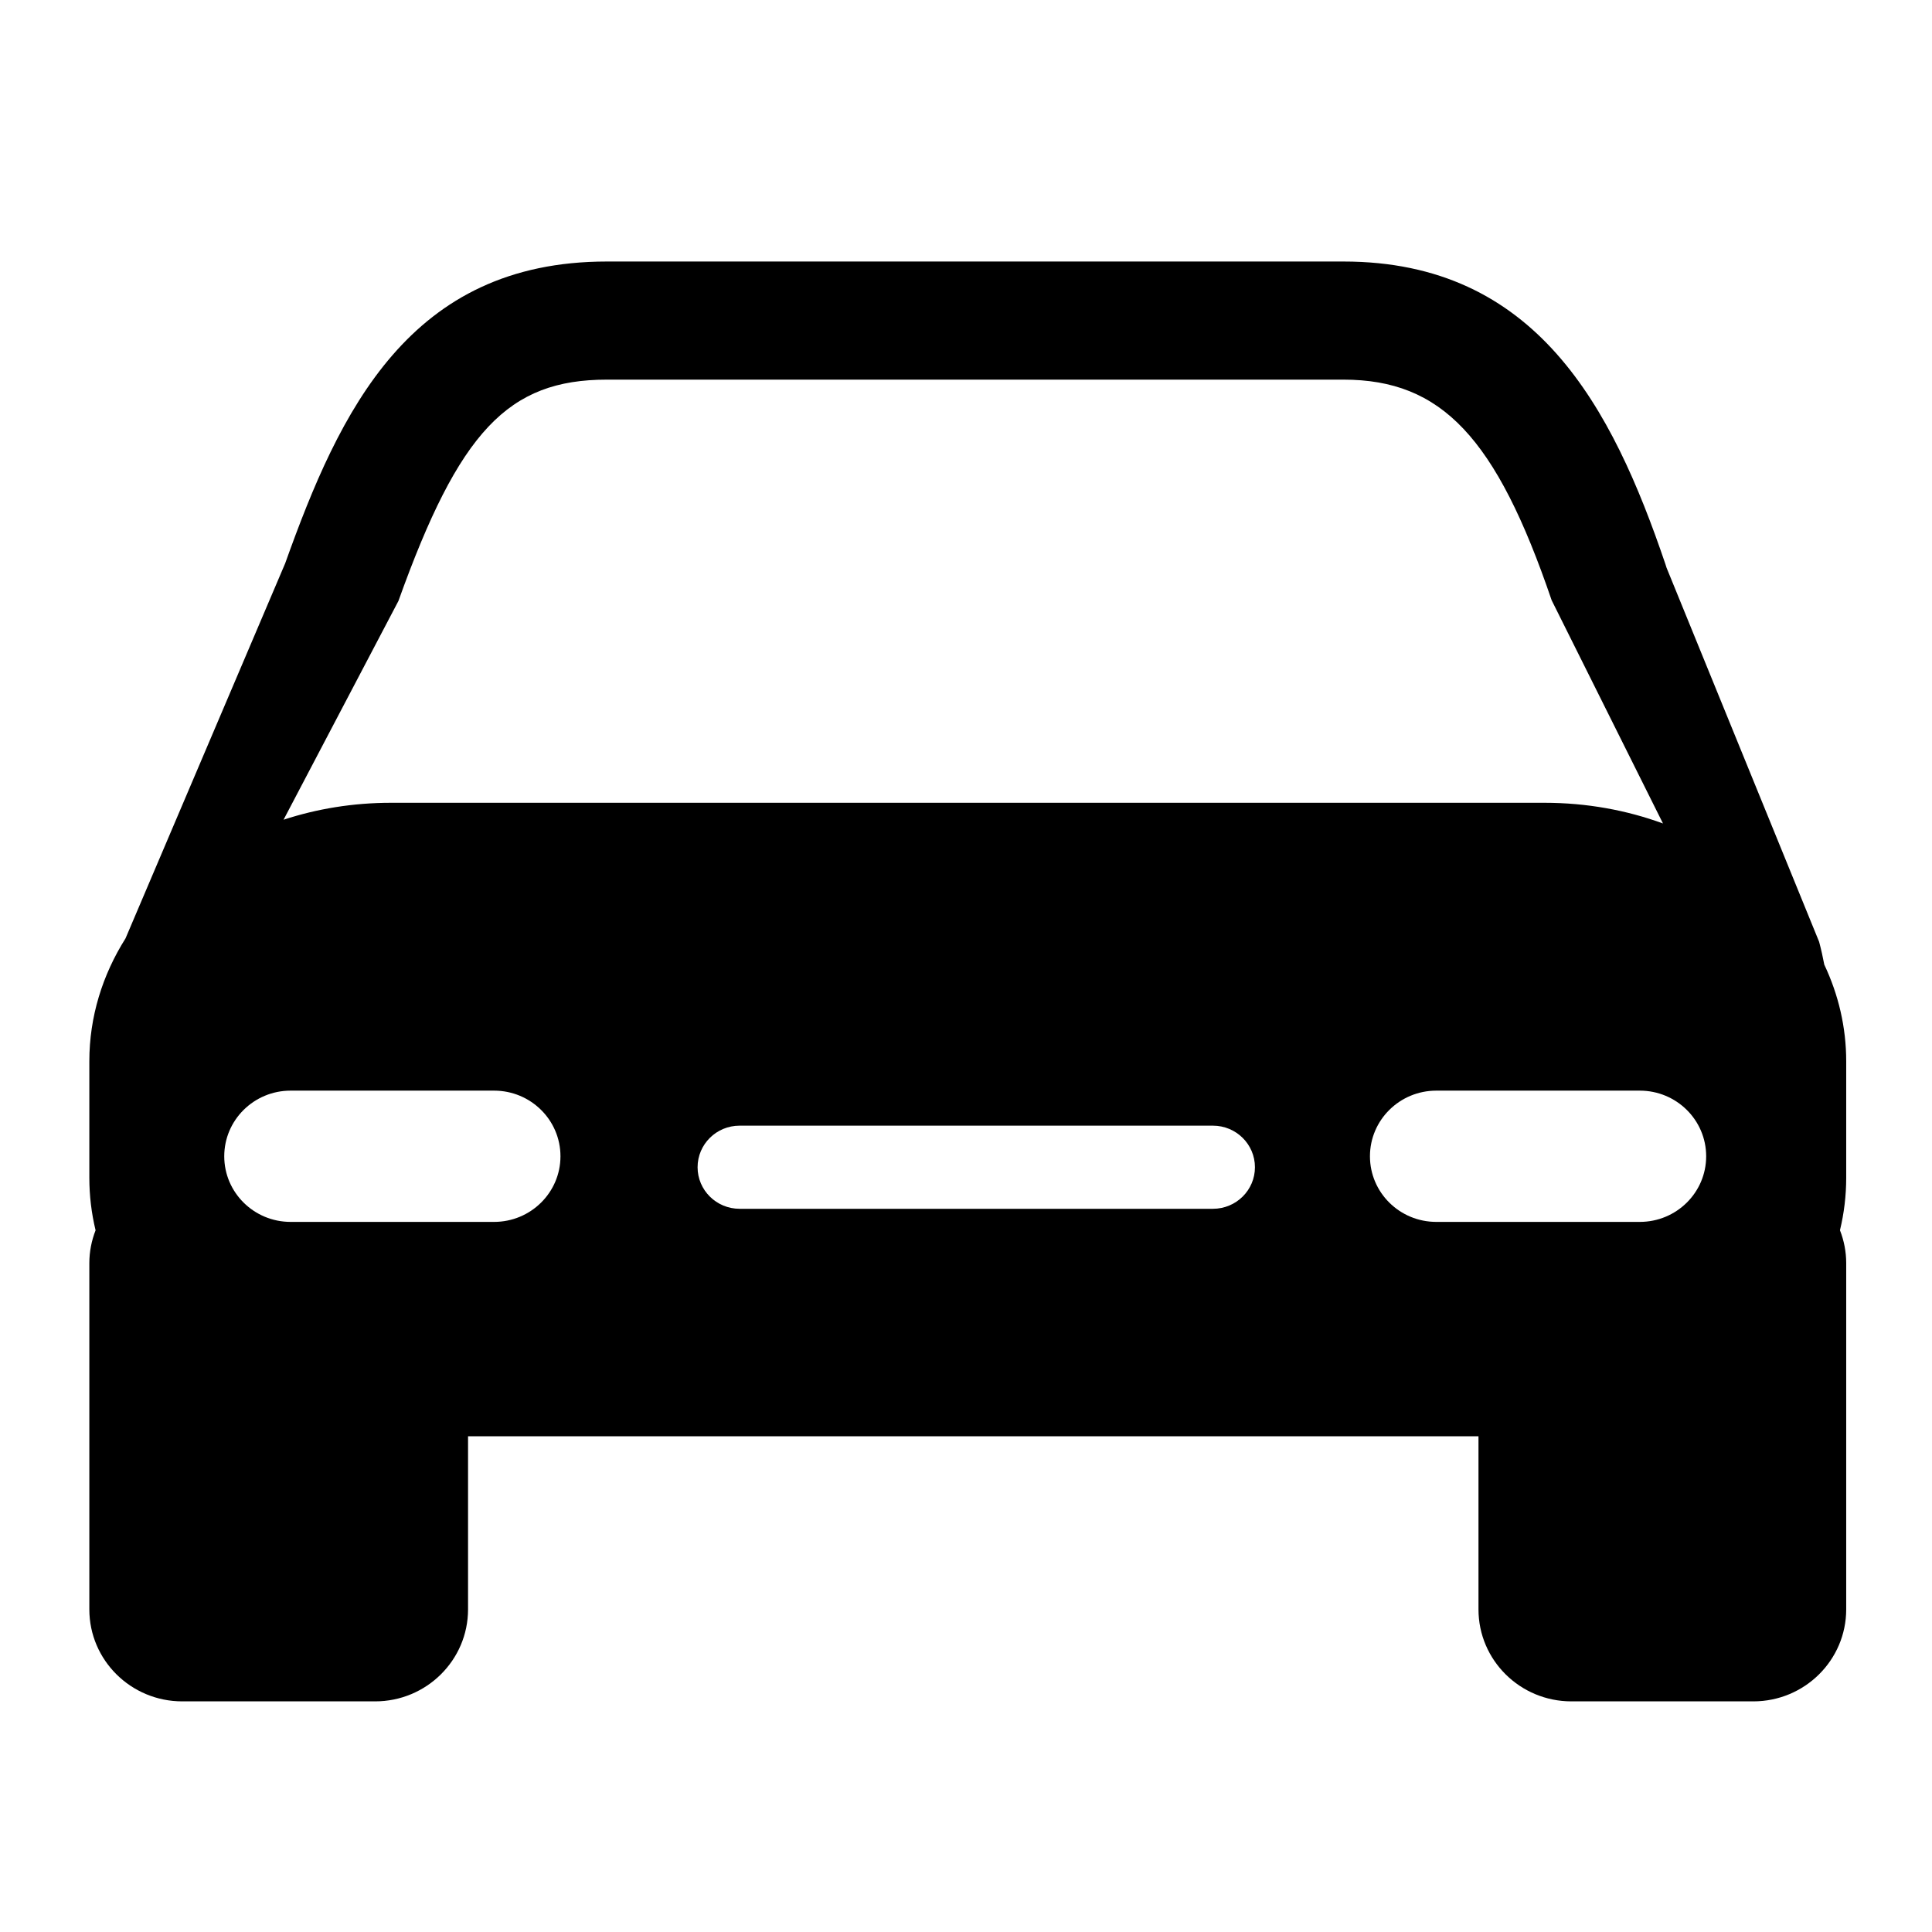 <?xml version="1.0" encoding="utf-8"?>
<!-- Generator: Adobe Illustrator 16.0.0, SVG Export Plug-In . SVG Version: 6.00 Build 0)  -->
<!DOCTYPE svg PUBLIC "-//W3C//DTD SVG 1.1//EN" "http://www.w3.org/Graphics/SVG/1.1/DTD/svg11.dtd">
<svg version="1.1" id="Layer_1" xmlns="http://www.w3.org/2000/svg" xmlns:xlink="http://www.w3.org/1999/xlink" x="0px" y="0px"
	 width="70.87px" height="70.87px" viewBox="0 0 70.87 70.87" style="enable-background:new 0 0 70.87 70.87;" xml:space="preserve"
	>
<g>
	<path d="M67.723,38.932c0-1.255-0.286-2.451-0.804-3.547c-0.053-0.279-0.114-0.557-0.19-0.839l-5.597-13.722L61.093,20.7
		c-1.958-5.769-4.744-11.107-11.812-11.107H22.262c-7.242,0-9.8,5.471-11.802,11.074L4.604,34.423
		c-0.846,1.342-1.327,2.876-1.327,4.508v4.271c0,0.659,0.079,1.306,0.229,1.928c-0.146,0.375-0.229,0.78-0.229,1.207v12.698
		c0,1.864,1.526,3.375,3.409,3.375h7.074c1.882,0,3.409-1.511,3.409-3.375v-6.349h37.065v6.349c0,1.864,1.526,3.375,3.409,3.375
		h6.671c1.882,0,3.409-1.511,3.409-3.375V46.336c0-0.426-0.083-0.832-0.229-1.208c0.15-0.621,0.229-1.267,0.229-1.928L67.723,38.932
		L67.723,38.932z M14.615,22.045c2.229-6.221,4.021-8.119,7.647-8.119H49.28c3.599,0,5.602,2.118,7.638,8.093l4.084,8.188
		c-1.333-0.488-2.801-0.759-4.343-0.759H14.341c-1.389,0-2.715,0.22-3.939,0.621L14.615,22.045z M18.124,44.822H10.66
		c-1.344,0-2.434-1.078-2.434-2.407c0-1.33,1.09-2.408,2.434-2.408h7.464c1.345,0,2.435,1.078,2.435,2.408
		C20.559,43.744,19.468,44.822,18.124,44.822z M44.493,44.341H27.13c-0.851,0-1.541-0.683-1.541-1.524
		c0-0.843,0.69-1.525,1.541-1.525h17.363c0.852,0,1.541,0.683,1.541,1.525C46.034,43.658,45.345,44.341,44.493,44.341z
		 M60.151,44.822h-7.464c-1.345,0-2.434-1.078-2.434-2.407c0-1.33,1.09-2.408,2.434-2.408h7.464c1.346,0,2.435,1.078,2.435,2.408
		C62.586,43.744,61.497,44.822,60.151,44.822z"/>
</g>
</svg>

